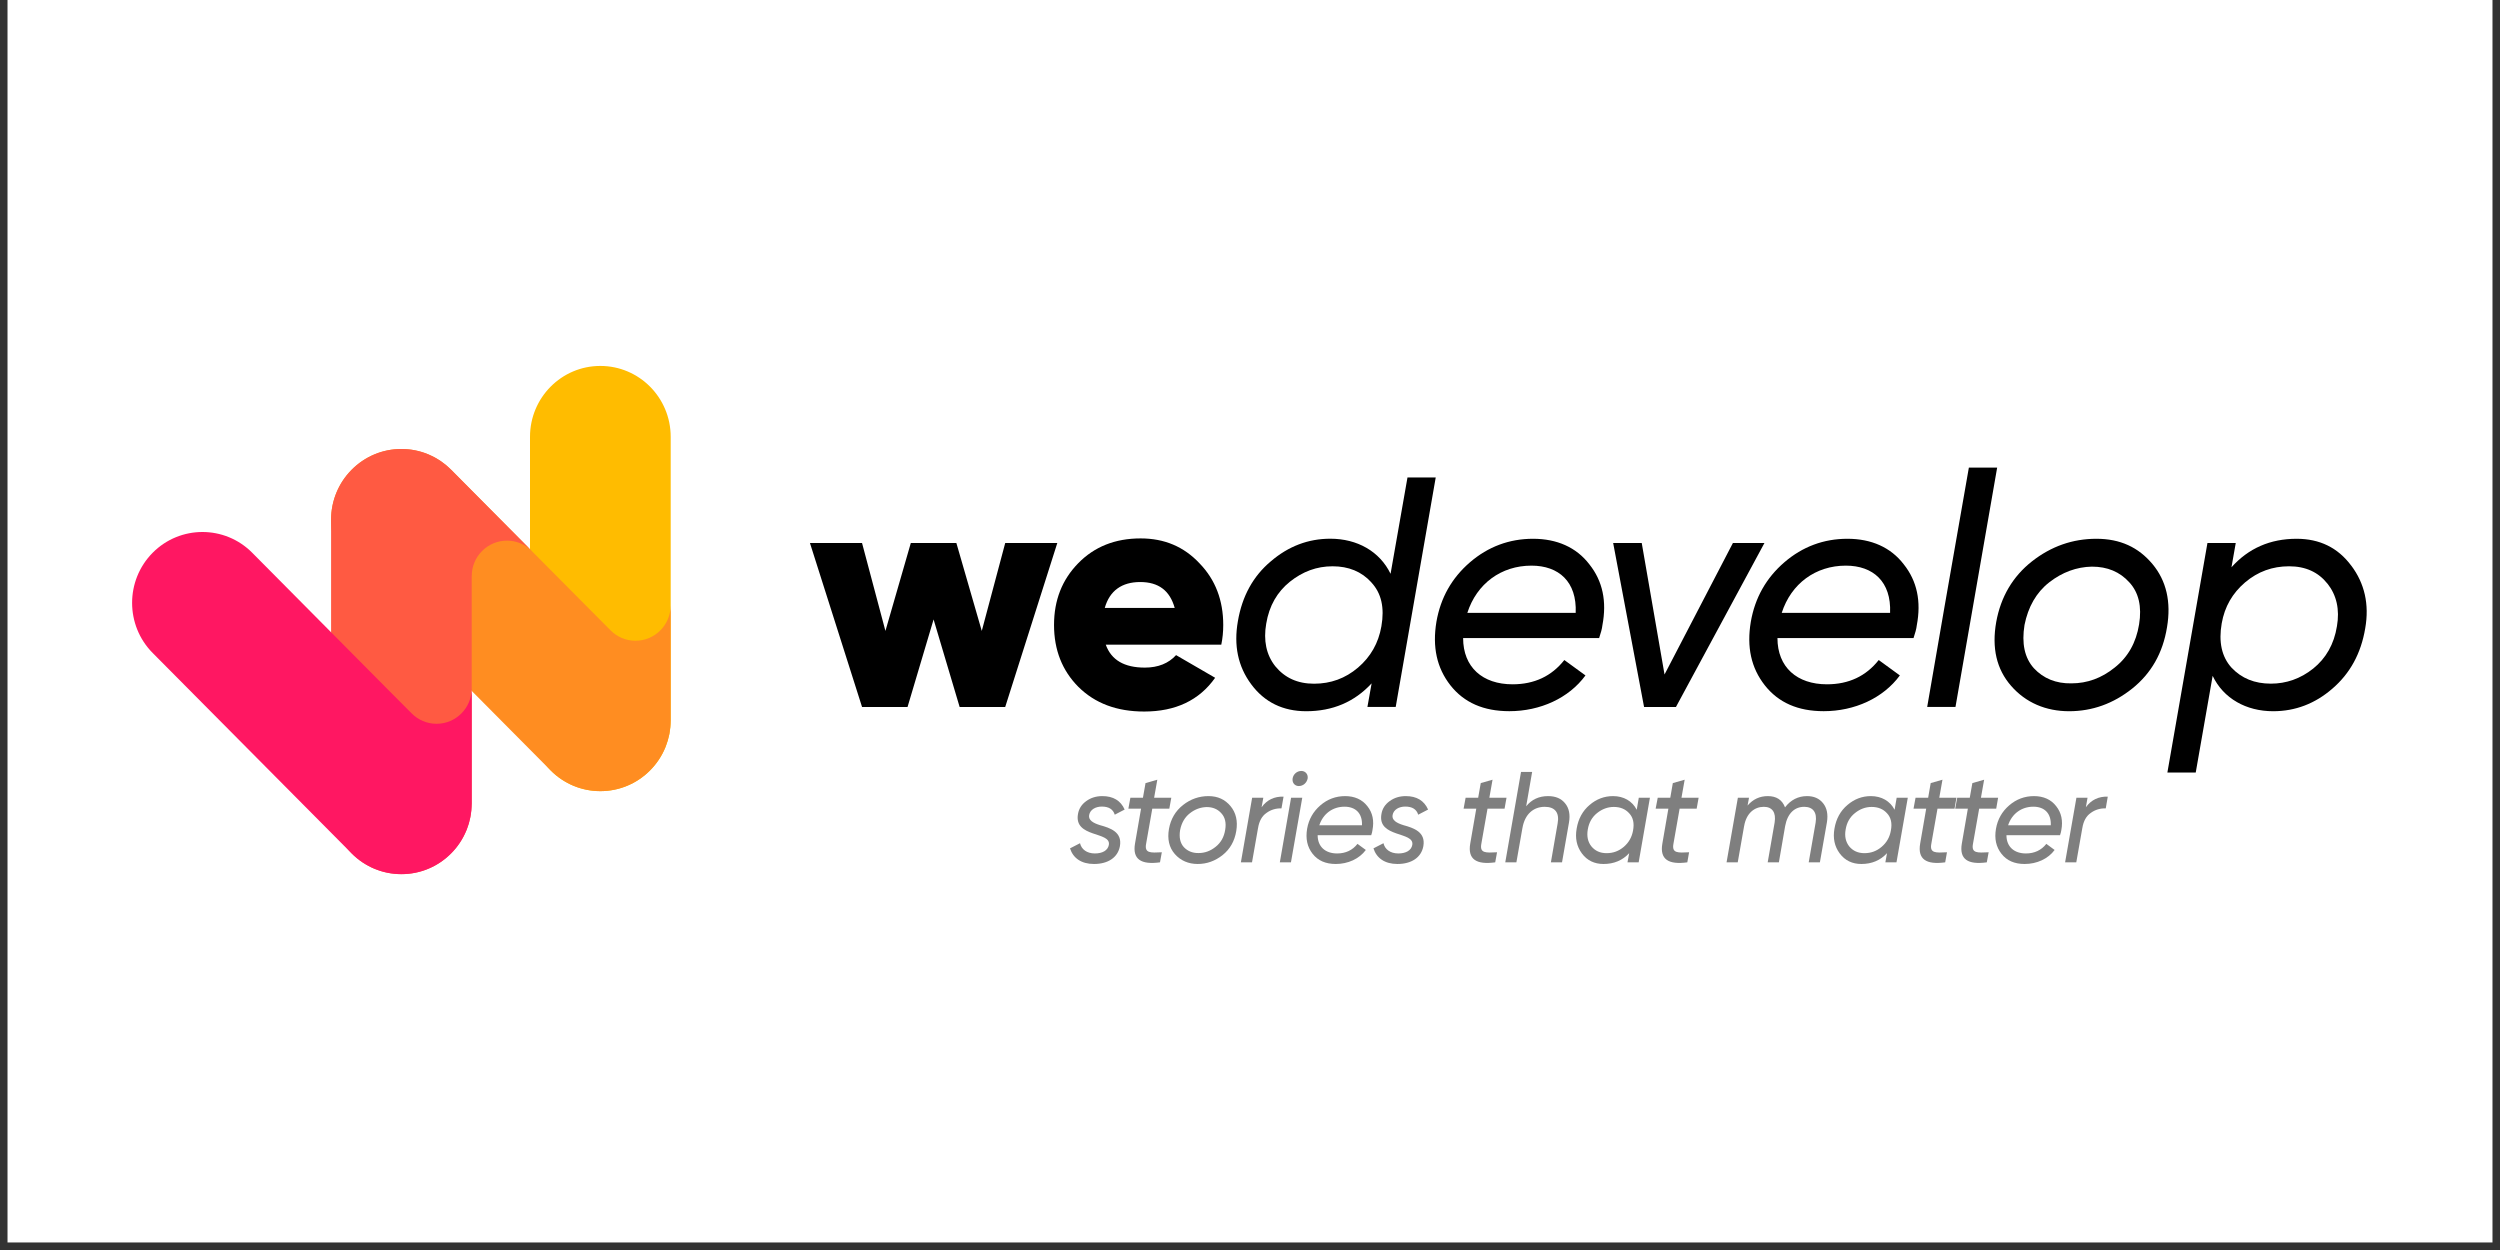 <svg xmlns="http://www.w3.org/2000/svg" xmlns:xlink="http://www.w3.org/1999/xlink" width="220" zoomAndPan="magnify" viewBox="0 0 165 82.5" height="110" preserveAspectRatio="xMidYMid meet" version="1.0"><rect x="0" y="0" width="165" height="82.5" fill="#333333" stroke="none"/><defs><filter x="0%" y="0%" width="100%" height="100%" id="855321c946"><feColorMatrix values="0 0 0 0 1 0 0 0 0 1 0 0 0 0 1 0 0 0 1 0" color-interpolation-filters="sRGB"/></filter><clipPath id="189f3b0ca1"><path d="M 0.496 0 L 164.504 0 L 164.504 82.004 L 0.496 82.004 Z M 0.496 0 " clip-rule="nonzero"/></clipPath><clipPath id="0466af510c"><path d="M 70 50 L 140 50 L 140 57.699 L 70 57.699 Z M 70 50 " clip-rule="nonzero"/></clipPath><mask id="89161ea97f"><g filter="url(#855321c946)"><rect x="-16.5" width="198" fill="#000000" y="-8.25" height="99" fill-opacity="0.5"/></g></mask><clipPath id="e1bd2a151e"><path d="M 0.395 2 L 5 2 L 5 7.254 L 0.395 7.254 Z M 0.395 2 " clip-rule="nonzero"/></clipPath><clipPath id="f676a9461f"><path d="M 7 2 L 12 2 L 12 7.254 L 7 7.254 Z M 7 2 " clip-rule="nonzero"/></clipPath><clipPath id="e1881cdc65"><path d="M 14 0.812 L 17 0.812 L 17 7 L 14 7 Z M 14 0.812 " clip-rule="nonzero"/></clipPath><clipPath id="f5bd4384a8"><path d="M 16 2 L 21 2 L 21 7.254 L 16 7.254 Z M 16 2 " clip-rule="nonzero"/></clipPath><clipPath id="9a081af840"><path d="M 20 2 L 25 2 L 25 7.254 L 20 7.254 Z M 20 2 " clip-rule="nonzero"/></clipPath><clipPath id="93f14bc19b"><path d="M 29 0.812 L 34 0.812 L 34 7 L 29 7 Z M 29 0.812 " clip-rule="nonzero"/></clipPath><clipPath id="c3212374ba"><path d="M 34 2 L 39 2 L 39 7.254 L 34 7.254 Z M 34 2 " clip-rule="nonzero"/></clipPath><clipPath id="3f0b3445ab"><path d="M 51 2 L 56 2 L 56 7.254 L 51 7.254 Z M 51 2 " clip-rule="nonzero"/></clipPath><clipPath id="3e87e7abe6"><path d="M 61 2 L 67 2 L 67 7.254 L 61 7.254 Z M 61 2 " clip-rule="nonzero"/></clipPath><clipPath id="c50a0c1ed7"><path d="M 66 2 L 69.336 2 L 69.336 7 L 66 7 Z M 66 2 " clip-rule="nonzero"/></clipPath><clipPath id="a9ee8792ac"><rect x="0" width="70" y="0" height="8"/></clipPath><clipPath id="38434f03ab"><path d="M 143 35 L 156.301 35 L 156.301 51 L 143 51 Z M 143 35 " clip-rule="nonzero"/></clipPath><clipPath id="175ef440ad"><path d="M 34 24.152 L 45 24.152 L 45 53 L 34 53 Z M 34 24.152 " clip-rule="nonzero"/></clipPath><clipPath id="c12a41df03"><path d="M 21 29 L 36 29 L 36 57.699 L 21 57.699 Z M 21 29 " clip-rule="nonzero"/></clipPath><clipPath id="0d4779817a"><path d="M 8.699 35 L 32 35 L 32 57.699 L 8.699 57.699 Z M 8.699 35 " clip-rule="nonzero"/></clipPath></defs><g clip-path="url(#189f3b0ca1)"><path fill="#ffffff" d="M 0.496 0 L 164.504 0 L 164.504 82.004 L 0.496 82.004 Z M 0.496 0 " fill-opacity="1" fill-rule="nonzero"/></g><g clip-path="url(#0466af510c)"><g mask="url(#89161ea97f)"><g transform="matrix(1, 0, 0, 1, 70, 50)"><g clip-path="url(#a9ee8792ac)"><g clip-path="url(#e1bd2a151e)"><path fill="#000000" d="M 0.621 5.992 L 1.281 5.652 C 1.375 6.055 1.73 6.328 2.262 6.328 C 2.762 6.328 3.117 6.129 3.184 5.766 C 3.348 4.859 0.859 5.312 1.148 3.719 C 1.207 3.371 1.391 3.09 1.688 2.875 C 1.992 2.652 2.348 2.543 2.754 2.543 C 3.473 2.543 3.965 2.84 4.227 3.43 L 3.574 3.77 C 3.465 3.41 3.176 3.234 2.719 3.234 C 2.324 3.234 1.949 3.422 1.883 3.797 C 1.824 4.137 2.16 4.324 2.602 4.461 C 3.254 4.641 4.082 4.902 3.914 5.848 C 3.777 6.598 3.125 7.023 2.203 7.023 C 1.367 7.023 0.824 6.633 0.621 5.992 Z M 0.621 5.992 " fill-opacity="1" fill-rule="nonzero"/></g><path fill="#000000" d="M 6.051 3.371 L 5.645 5.68 C 5.52 6.328 5.941 6.285 6.68 6.25 L 6.559 6.914 C 5.309 7.086 4.734 6.711 4.91 5.68 L 5.309 3.371 L 4.473 3.371 L 4.605 2.652 L 5.434 2.652 L 5.605 1.684 L 6.383 1.461 L 6.172 2.652 L 7.305 2.652 L 7.176 3.371 Z M 6.051 3.371 " fill-opacity="1" fill-rule="nonzero"/><g clip-path="url(#f676a9461f)"><path fill="#000000" d="M 7.539 6.367 C 7.16 5.934 7.035 5.379 7.152 4.707 C 7.27 4.051 7.582 3.523 8.082 3.129 C 8.582 2.738 9.141 2.543 9.758 2.543 C 10.375 2.543 10.848 2.766 11.211 3.199 C 11.574 3.633 11.703 4.188 11.594 4.844 C 11.484 5.516 11.18 6.047 10.688 6.438 C 10.195 6.828 9.648 7.023 9.047 7.023 C 8.445 7.023 7.922 6.805 7.539 6.367 Z M 10.23 5.891 C 10.578 5.617 10.789 5.242 10.863 4.766 C 10.941 4.309 10.855 3.941 10.609 3.676 C 10.367 3.402 10.043 3.266 9.637 3.266 C 9.242 3.277 8.867 3.41 8.531 3.676 C 8.191 3.941 7.98 4.316 7.887 4.785 C 7.812 5.262 7.887 5.637 8.133 5.91 C 8.379 6.172 8.707 6.309 9.105 6.301 C 9.52 6.301 9.891 6.164 10.23 5.891 Z M 10.23 5.891 " fill-opacity="1" fill-rule="nonzero"/></g><path fill="#000000" d="M 13.266 3.277 C 13.621 2.789 14.105 2.559 14.715 2.578 L 14.578 3.352 C 14.215 3.344 13.883 3.438 13.59 3.652 C 13.293 3.855 13.105 4.188 13.031 4.656 L 13.031 4.648 L 12.633 6.914 L 11.898 6.914 L 12.641 2.652 L 13.379 2.652 Z M 13.266 3.277 " fill-opacity="1" fill-rule="nonzero"/><g clip-path="url(#e1881cdc65)"><path fill="#000000" d="M 14.469 6.914 L 15.211 2.652 L 15.949 2.652 L 15.203 6.914 Z M 15.312 1.383 C 15.355 1.102 15.594 0.883 15.891 0.883 C 16.16 0.883 16.348 1.109 16.305 1.383 C 16.246 1.664 16.016 1.879 15.719 1.879 C 15.449 1.879 15.273 1.656 15.312 1.383 Z M 15.312 1.383 " fill-opacity="1" fill-rule="nonzero"/></g><g clip-path="url(#f5bd4384a8)"><path fill="#000000" d="M 20.246 3.207 C 20.594 3.641 20.703 4.172 20.582 4.793 C 20.574 4.887 20.543 4.996 20.5 5.125 L 16.965 5.125 C 16.965 5.883 17.473 6.328 18.25 6.328 C 18.816 6.328 19.266 6.113 19.594 5.695 L 20.145 6.098 C 19.711 6.684 18.969 7.023 18.164 7.023 C 17.496 7.023 16.988 6.805 16.633 6.352 C 16.277 5.898 16.16 5.355 16.27 4.699 C 16.379 4.078 16.668 3.566 17.141 3.156 C 17.613 2.746 18.164 2.543 18.781 2.543 C 19.398 2.543 19.906 2.766 20.246 3.207 Z M 19.891 4.469 C 19.926 3.66 19.449 3.242 18.738 3.242 C 17.953 3.242 17.32 3.711 17.074 4.469 Z M 19.891 4.469 " fill-opacity="1" fill-rule="nonzero"/></g><g clip-path="url(#9a081af840)"><path fill="#000000" d="M 20.648 5.992 L 21.309 5.652 C 21.402 6.055 21.758 6.328 22.289 6.328 C 22.789 6.328 23.145 6.129 23.211 5.766 C 23.371 4.859 20.887 5.312 21.176 3.719 C 21.234 3.371 21.418 3.09 21.715 2.875 C 22.02 2.652 22.375 2.543 22.781 2.543 C 23.5 2.543 23.992 2.84 24.254 3.43 L 23.602 3.77 C 23.492 3.41 23.203 3.234 22.746 3.234 C 22.348 3.234 21.977 3.422 21.91 3.797 C 21.852 4.137 22.188 4.324 22.629 4.461 C 23.281 4.641 24.109 4.902 23.941 5.848 C 23.805 6.598 23.152 7.023 22.23 7.023 C 21.395 7.023 20.852 6.633 20.648 5.992 Z M 20.648 5.992 " fill-opacity="1" fill-rule="nonzero"/></g><path fill="#000000" d="M 28.176 3.371 L 27.77 5.68 C 27.645 6.328 28.066 6.285 28.805 6.25 L 28.684 6.914 C 27.434 7.086 26.859 6.711 27.035 5.68 L 27.434 3.371 L 26.598 3.371 L 26.73 2.652 L 27.559 2.652 L 27.73 1.684 L 28.508 1.461 L 28.297 2.652 L 29.43 2.652 L 29.301 3.371 Z M 28.176 3.371 " fill-opacity="1" fill-rule="nonzero"/><g clip-path="url(#93f14bc19b)"><path fill="#000000" d="M 33.297 3.02 C 33.559 3.336 33.645 3.762 33.551 4.297 L 33.094 6.914 L 32.359 6.914 L 32.805 4.34 C 32.934 3.633 32.629 3.25 31.953 3.25 C 31.234 3.25 30.641 3.703 30.48 4.656 L 30.48 4.648 L 30.082 6.914 L 29.348 6.914 L 30.387 0.949 L 31.121 0.949 L 30.727 3.215 C 31.09 2.766 31.57 2.543 32.172 2.543 C 32.672 2.543 33.043 2.703 33.297 3.02 Z M 33.297 3.02 " fill-opacity="1" fill-rule="nonzero"/></g><g clip-path="url(#c3212374ba)"><path fill="#000000" d="M 38.16 2.652 L 38.895 2.652 L 38.152 6.914 L 37.414 6.914 L 37.527 6.309 C 37.086 6.785 36.52 7.023 35.832 7.023 C 35.234 7.023 34.75 6.793 34.406 6.328 C 34.059 5.859 33.949 5.312 34.059 4.691 C 34.168 4.035 34.457 3.516 34.91 3.129 C 35.367 2.738 35.883 2.543 36.461 2.543 C 37.16 2.543 37.73 2.867 38.023 3.445 Z M 37.527 3.676 C 37.273 3.395 36.934 3.258 36.512 3.258 C 36.113 3.258 35.742 3.395 35.41 3.66 C 35.082 3.922 34.871 4.281 34.793 4.75 C 34.719 5.184 34.793 5.559 35.031 5.859 C 35.277 6.156 35.605 6.309 36.035 6.309 C 36.469 6.309 36.84 6.172 37.172 5.891 C 37.5 5.609 37.703 5.254 37.781 4.816 C 37.871 4.332 37.789 3.957 37.527 3.676 Z M 37.527 3.676 " fill-opacity="1" fill-rule="nonzero"/></g><path fill="#000000" d="M 40.855 3.371 L 40.449 5.68 C 40.324 6.328 40.746 6.285 41.48 6.25 L 41.363 6.914 C 40.113 7.086 39.535 6.711 39.715 5.68 L 40.113 3.371 L 39.273 3.371 L 39.41 2.652 L 40.238 2.652 L 40.406 1.684 L 41.188 1.461 L 40.977 2.652 L 42.109 2.652 L 41.98 3.371 Z M 40.855 3.371 " fill-opacity="1" fill-rule="nonzero"/><path fill="#000000" d="M 50.324 3.012 C 50.578 3.328 50.66 3.746 50.578 4.266 L 50.113 6.914 L 49.375 6.914 L 49.832 4.289 C 49.941 3.617 49.656 3.25 49.078 3.25 C 48.461 3.25 47.98 3.66 47.82 4.52 L 47.406 6.914 L 46.668 6.914 L 47.125 4.289 C 47.234 3.617 46.965 3.25 46.414 3.25 C 45.797 3.25 45.258 3.668 45.113 4.52 L 45.113 4.512 L 44.691 6.914 L 43.953 6.914 L 44.699 2.652 L 45.434 2.652 L 45.34 3.164 C 45.703 2.746 46.145 2.543 46.676 2.543 C 47.242 2.543 47.625 2.789 47.812 3.285 C 48.191 2.789 48.684 2.543 49.266 2.543 C 49.715 2.543 50.07 2.695 50.324 3.012 Z M 50.324 3.012 " fill-opacity="1" fill-rule="nonzero"/><g clip-path="url(#3f0b3445ab)"><path fill="#000000" d="M 55.18 2.652 L 55.914 2.652 L 55.168 6.914 L 54.434 6.914 L 54.543 6.309 C 54.105 6.785 53.535 7.023 52.852 7.023 C 52.25 7.023 51.77 6.793 51.422 6.328 C 51.074 5.859 50.965 5.312 51.074 4.691 C 51.184 4.035 51.473 3.516 51.93 3.129 C 52.387 2.738 52.902 2.543 53.477 2.543 C 54.18 2.543 54.746 2.867 55.043 3.445 Z M 54.543 3.676 C 54.289 3.395 53.953 3.258 53.527 3.258 C 53.129 3.258 52.758 3.395 52.43 3.66 C 52.098 3.922 51.887 4.281 51.812 4.75 C 51.734 5.184 51.812 5.559 52.047 5.859 C 52.293 6.156 52.625 6.309 53.055 6.309 C 53.484 6.309 53.859 6.172 54.188 5.891 C 54.52 5.609 54.723 5.254 54.797 4.816 C 54.891 4.332 54.805 3.957 54.543 3.676 Z M 54.543 3.676 " fill-opacity="1" fill-rule="nonzero"/></g><path fill="#000000" d="M 57.875 3.371 L 57.469 5.68 C 57.34 6.328 57.766 6.285 58.5 6.25 L 58.383 6.914 C 57.129 7.086 56.555 6.711 56.73 5.68 L 57.129 3.371 L 56.293 3.371 L 56.426 2.652 L 57.258 2.652 L 57.426 1.684 L 58.203 1.461 L 57.992 2.652 L 59.125 2.652 L 59 3.371 Z M 57.875 3.371 " fill-opacity="1" fill-rule="nonzero"/><path fill="#000000" d="M 60.625 3.371 L 60.219 5.68 C 60.09 6.328 60.512 6.285 61.25 6.25 L 61.129 6.914 C 59.879 7.086 59.305 6.711 59.48 5.68 L 59.879 3.371 L 59.043 3.371 L 59.176 2.652 L 60.004 2.652 L 60.176 1.684 L 60.953 1.461 L 60.742 2.652 L 61.875 2.652 L 61.75 3.371 Z M 60.625 3.371 " fill-opacity="1" fill-rule="nonzero"/><g clip-path="url(#3e87e7abe6)"><path fill="#000000" d="M 65.707 3.207 C 66.055 3.641 66.164 4.172 66.047 4.793 C 66.039 4.887 66.004 4.996 65.961 5.125 L 62.426 5.125 C 62.426 5.883 62.934 6.328 63.711 6.328 C 64.277 6.328 64.727 6.113 65.059 5.695 L 65.605 6.098 C 65.176 6.684 64.43 7.023 63.629 7.023 C 62.961 7.023 62.453 6.805 62.098 6.352 C 61.742 5.898 61.621 5.355 61.734 4.699 C 61.844 4.078 62.129 3.566 62.605 3.156 C 63.078 2.746 63.629 2.543 64.246 2.543 C 64.863 2.543 65.371 2.766 65.707 3.207 Z M 65.352 4.469 C 65.387 3.66 64.914 3.242 64.203 3.242 C 63.414 3.242 62.781 3.711 62.535 4.469 Z M 65.352 4.469 " fill-opacity="1" fill-rule="nonzero"/></g><g clip-path="url(#c50a0c1ed7)"><path fill="#000000" d="M 67.668 3.277 C 68.023 2.789 68.508 2.559 69.113 2.578 L 68.98 3.352 C 68.617 3.344 68.285 3.438 67.992 3.652 C 67.695 3.855 67.508 4.188 67.434 4.656 L 67.434 4.648 L 67.035 6.914 L 66.297 6.914 L 67.043 2.652 L 67.777 2.652 Z M 67.668 3.277 " fill-opacity="1" fill-rule="nonzero"/></g></g></g></g></g><path fill="#000000" d="M 66.344 35.84 L 69.781 35.84 L 66.344 46.66 L 63.336 46.66 L 61.617 40.883 L 59.898 46.66 L 56.895 46.66 L 53.457 35.84 L 56.895 35.84 L 58.438 41.641 L 60.113 35.84 L 63.121 35.84 L 64.797 41.641 Z M 66.344 35.84 " fill-opacity="1" fill-rule="nonzero"/><path fill="#000000" d="M 72.98 42.547 C 73.344 43.562 74.203 44.062 75.559 44.062 C 76.438 44.062 77.125 43.781 77.621 43.238 L 80.199 44.734 C 79.145 46.227 77.578 46.961 75.516 46.961 C 73.711 46.961 72.273 46.422 71.176 45.336 C 70.102 44.258 69.566 42.891 69.566 41.25 C 69.566 39.605 70.102 38.262 71.156 37.18 C 72.23 36.078 73.605 35.535 75.281 35.535 C 76.848 35.535 78.137 36.078 79.168 37.18 C 80.219 38.262 80.734 39.625 80.734 41.25 C 80.734 41.703 80.691 42.137 80.605 42.547 Z M 77.531 40.125 C 77.211 38.977 76.461 38.414 75.254 38.414 C 74.051 38.414 73.238 38.977 72.914 40.125 Z M 77.531 40.125 " fill-opacity="1" fill-rule="nonzero"/><path fill="#000000" d="M 92.891 31.512 L 94.758 31.512 L 92.117 46.656 L 90.25 46.656 L 90.527 45.102 C 89.391 46.332 87.949 46.941 86.211 46.941 C 84.688 46.941 83.461 46.355 82.582 45.164 C 81.699 43.977 81.422 42.59 81.699 41.008 C 81.98 39.344 82.711 38.023 83.871 37.051 C 85.031 36.055 86.34 35.555 87.801 35.555 C 89.586 35.555 91.066 36.398 91.777 37.871 L 92.895 31.508 Z M 90.508 38.434 C 89.863 37.723 89.004 37.375 87.953 37.375 C 86.898 37.375 85.977 37.723 85.137 38.391 C 84.301 39.062 83.766 39.973 83.57 41.164 C 83.379 42.266 83.57 43.219 84.172 43.977 C 84.797 44.734 85.633 45.125 86.727 45.125 C 87.824 45.125 88.789 44.777 89.629 44.062 C 90.465 43.348 90.98 42.441 91.172 41.336 C 91.387 40.105 91.172 39.152 90.508 38.438 Z M 90.508 38.434 " fill-opacity="1" fill-rule="nonzero"/><path fill="#000000" d="M 104.898 37.246 C 105.777 38.348 106.059 39.691 105.758 41.27 C 105.734 41.508 105.648 41.789 105.543 42.113 L 96.566 42.113 C 96.566 44.039 97.852 45.164 99.828 45.164 C 101.27 45.164 102.406 44.625 103.246 43.562 L 104.641 44.578 C 103.547 46.074 101.656 46.938 99.617 46.938 C 97.918 46.938 96.629 46.375 95.727 45.23 C 94.828 44.082 94.527 42.699 94.805 41.031 C 95.082 39.453 95.812 38.152 97.016 37.113 C 98.219 36.078 99.617 35.559 101.184 35.559 C 102.75 35.559 104.039 36.121 104.898 37.246 Z M 103.996 40.449 C 104.082 38.391 102.879 37.332 101.074 37.332 C 99.078 37.332 97.465 38.52 96.844 40.449 Z M 103.996 40.449 " fill-opacity="1" fill-rule="nonzero"/><path fill="#000000" d="M 114.371 35.84 L 116.453 35.84 L 110.613 46.66 L 108.508 46.66 L 106.469 35.84 L 108.355 35.84 L 109.859 44.516 Z M 114.371 35.84 " fill-opacity="1" fill-rule="nonzero"/><path fill="#000000" d="M 125.648 37.246 C 126.527 38.348 126.809 39.691 126.508 41.27 C 126.484 41.508 126.398 41.789 126.293 42.113 L 117.312 42.113 C 117.312 44.039 118.602 45.164 120.578 45.164 C 122.02 45.164 123.156 44.625 123.996 43.562 L 125.391 44.578 C 124.293 46.074 122.406 46.938 120.363 46.938 C 118.668 46.938 117.379 46.375 116.477 45.23 C 115.574 44.082 115.273 42.699 115.555 41.031 C 115.832 39.453 116.562 38.152 117.766 37.113 C 118.969 36.078 120.363 35.559 121.934 35.559 C 123.5 35.559 124.789 36.121 125.648 37.246 Z M 124.746 40.449 C 124.832 38.391 123.629 37.332 121.824 37.332 C 119.828 37.332 118.215 38.52 117.594 40.449 Z M 124.746 40.449 " fill-opacity="1" fill-rule="nonzero"/><path fill="#000000" d="M 127.195 46.656 L 128.332 40.078 L 129.945 30.863 L 131.812 30.863 L 129.062 46.656 Z M 127.195 46.656 " fill-opacity="1" fill-rule="nonzero"/><path fill="#000000" d="M 132.738 45.273 C 131.77 44.168 131.449 42.762 131.75 41.055 C 132.051 39.387 132.844 38.047 134.109 37.051 C 135.379 36.055 136.797 35.559 138.363 35.559 C 139.934 35.559 141.137 36.121 142.059 37.223 C 142.984 38.328 143.305 39.734 143.023 41.398 C 142.746 43.109 141.973 44.449 140.727 45.445 C 139.48 46.441 138.086 46.941 136.559 46.941 C 135.035 46.941 133.703 46.379 132.738 45.273 Z M 139.566 44.062 C 140.445 43.371 140.984 42.418 141.18 41.207 C 141.371 40.035 141.156 39.105 140.535 38.434 C 139.91 37.742 139.094 37.398 138.062 37.398 C 137.055 37.418 136.109 37.766 135.25 38.434 C 134.391 39.105 133.855 40.059 133.617 41.25 C 133.422 42.461 133.617 43.414 134.238 44.105 C 134.863 44.777 135.699 45.121 136.711 45.102 C 137.762 45.102 138.707 44.754 139.566 44.062 Z M 139.566 44.062 " fill-opacity="1" fill-rule="nonzero"/><g clip-path="url(#38434f03ab)"><path fill="#000000" d="M 155.184 37.332 C 156.062 38.5 156.383 39.887 156.105 41.465 C 155.828 43.133 155.098 44.453 153.938 45.449 C 152.797 46.441 151.488 46.941 150.027 46.941 C 148.246 46.941 146.742 46.098 146.035 44.605 L 144.918 50.988 L 143.047 50.988 L 145.691 35.84 L 147.559 35.84 L 147.277 37.441 C 148.395 36.188 149.836 35.559 151.574 35.559 C 153.098 35.559 154.301 36.145 155.184 37.336 Z M 153.613 38.523 C 153.012 37.766 152.176 37.375 151.078 37.375 C 149.984 37.375 149.02 37.723 148.18 38.434 C 147.344 39.148 146.828 40.035 146.633 41.141 C 146.418 42.371 146.633 43.348 147.277 44.062 C 147.945 44.773 148.805 45.121 149.879 45.121 C 150.887 45.121 151.832 44.797 152.672 44.125 C 153.508 43.453 154.047 42.523 154.238 41.332 C 154.43 40.23 154.215 39.277 153.613 38.52 Z M 153.613 38.523 " fill-opacity="1" fill-rule="nonzero"/></g><g clip-path="url(#175ef440ad)"><path fill="#ffbc00" d="M 34.98 28.832 L 34.98 47.539 C 34.98 50.121 37.059 52.215 39.621 52.215 C 42.188 52.215 44.266 50.121 44.266 47.539 L 44.266 28.832 C 44.266 26.246 42.188 24.152 39.621 24.152 C 37.059 24.152 34.98 26.246 34.98 28.832 Z M 34.98 28.832 " fill-opacity="1" fill-rule="nonzero"/></g><path fill="#ff8d21" d="M 41.941 42.289 C 41.301 42.289 40.719 42.027 40.297 41.602 L 38.656 39.953 L 29.773 31.004 C 27.961 29.176 25.02 29.176 23.207 31.004 C 21.395 32.828 21.395 35.789 23.207 37.617 L 36.34 50.844 C 38.152 52.672 41.094 52.672 42.906 50.844 C 43.355 50.391 43.695 49.867 43.922 49.305 C 43.922 49.305 43.922 49.305 43.922 49.301 C 43.949 49.238 43.965 49.176 43.988 49.109 C 44.016 49.031 44.047 48.953 44.07 48.871 C 44.09 48.805 44.102 48.738 44.117 48.676 C 44.141 48.594 44.16 48.516 44.18 48.434 C 44.191 48.367 44.199 48.297 44.207 48.23 C 44.219 48.148 44.234 48.07 44.242 47.988 C 44.25 47.918 44.25 47.844 44.254 47.773 C 44.258 47.699 44.262 47.621 44.262 47.547 L 44.262 39.953 C 44.262 41.246 43.223 42.289 41.941 42.289 Z M 41.941 42.289 " fill-opacity="1" fill-rule="nonzero"/><g clip-path="url(#c12a41df03)"><path fill="#ff5a42" d="M 31.816 36.367 C 31.359 36.824 31.133 37.426 31.137 38.023 L 31.133 38.023 L 31.133 53.016 C 31.133 55.602 29.055 57.695 26.492 57.695 C 23.93 57.695 21.852 55.602 21.852 53.016 L 21.852 34.309 C 21.852 31.727 23.93 29.633 26.492 29.633 C 27.129 29.633 27.738 29.762 28.289 29.996 C 28.289 29.996 28.293 29.996 28.297 30 C 28.355 30.027 28.414 30.059 28.477 30.086 C 28.551 30.121 28.629 30.156 28.703 30.195 C 28.762 30.227 28.816 30.266 28.875 30.301 C 28.945 30.344 29.016 30.383 29.086 30.43 C 29.141 30.469 29.195 30.512 29.25 30.555 C 29.312 30.602 29.379 30.648 29.441 30.699 C 29.5 30.746 29.551 30.797 29.602 30.844 C 29.66 30.898 29.719 30.945 29.77 31 L 29.781 31.008 L 31.137 32.375 L 35.102 36.367 C 34.195 35.453 32.727 35.453 31.816 36.367 Z M 31.816 36.367 " fill-opacity="1" fill-rule="nonzero"/></g><g clip-path="url(#0d4779817a)"><path fill="#ff1762" d="M 28.812 47.77 C 28.168 47.77 27.59 47.508 27.168 47.082 L 25.527 45.434 L 16.645 36.48 C 14.832 34.656 11.891 34.656 10.078 36.48 C 8.266 38.309 8.266 41.27 10.078 43.098 L 23.207 56.324 C 25.02 58.148 27.961 58.148 29.773 56.324 C 30.227 55.871 30.562 55.344 30.789 54.785 C 30.789 54.785 30.789 54.781 30.793 54.781 C 30.816 54.719 30.836 54.652 30.859 54.59 C 30.887 54.512 30.918 54.43 30.941 54.352 C 30.961 54.285 30.973 54.219 30.988 54.152 C 31.008 54.074 31.031 53.992 31.047 53.914 C 31.059 53.848 31.066 53.777 31.078 53.711 C 31.09 53.629 31.102 53.547 31.109 53.469 C 31.117 53.395 31.117 53.324 31.121 53.254 C 31.125 53.176 31.133 53.102 31.133 53.023 L 31.133 45.434 C 31.133 46.723 30.094 47.77 28.812 47.77 Z M 28.812 47.77 " fill-opacity="1" fill-rule="nonzero"/></g></svg>
